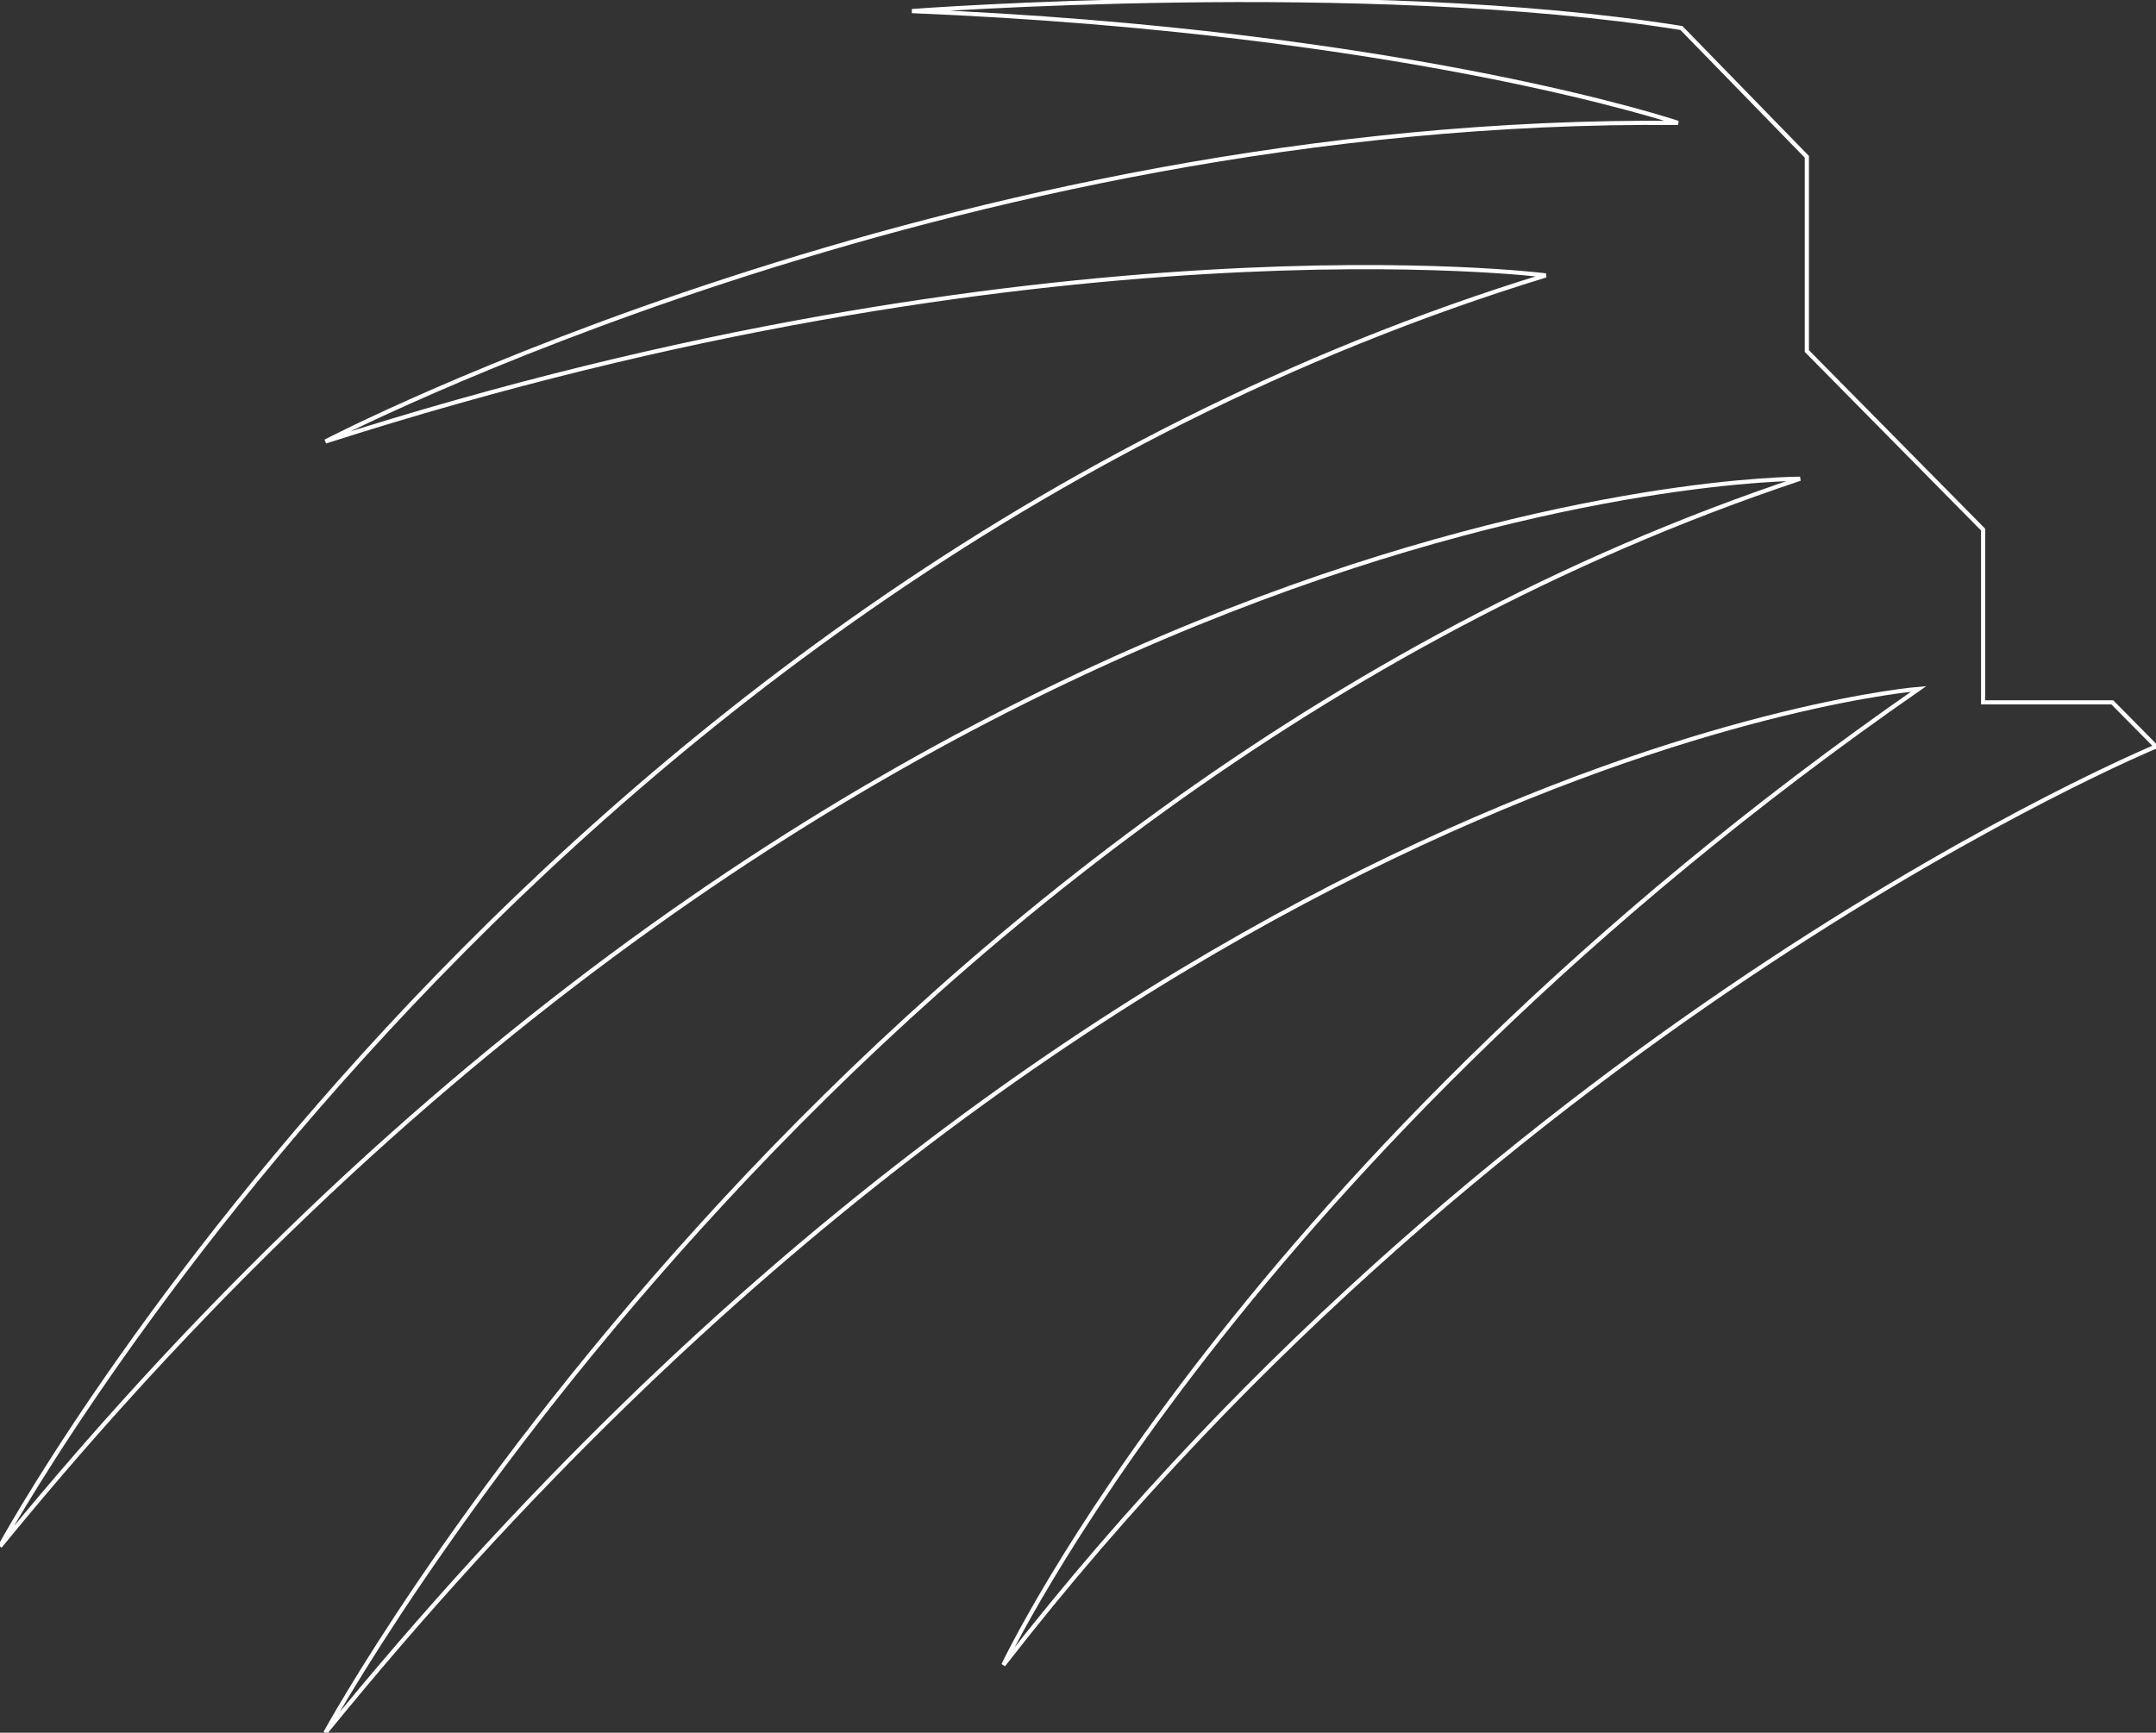 <svg xmlns="http://www.w3.org/2000/svg" xmlns:xlink="http://www.w3.org/1999/xlink" width="1030.924" height="828.735" viewBox="0 0 1030.924 828.735">
  <rect x="0" y="0" width="1030.924" height="828.735" fill="#333333" stroke="none"/>
  <defs>
    <clipPath id="clip-path">
      <rect id="Rectangle_1" data-name="Rectangle 1" width="1030.924" height="828.735" fill="none" stroke="#fff" stroke-width="2"/>
    </clipPath>
  </defs>
  <g id="Group_36" data-name="Group 36" transform="translate(8 10)">
    <g id="Group_1" data-name="Group 1" transform="translate(-8 -10)" clip-path="url(#clip-path)">
      <path id="Path_1" data-name="Path 1" d="M436.036,5.293s215.586-16.209,367.956,8.1l59.975,61.6V167.9L948.256,253.3v82.615h61.774l20.894,21.126S721.323,485.094,479.8,796.316c0,0,113.466-241.522,437.656-466.834,0,0-380.923,30.8-761.846,499.253,0,0,243.142-445.761,705.113-599.752,0,0-442.519-1.621-860.724,510.6,0,0,248.005-457.108,739.153-607.856,0,0-239.9-30.8-583.542,79.427,0,0,298.255-155.611,646.759-152.369,0,0-129.676-43.766-366.335-53.491" transform="translate(0 0)" fill="none" stroke="#fff" stroke-width="2"/>
    </g>
  </g>
</svg>
